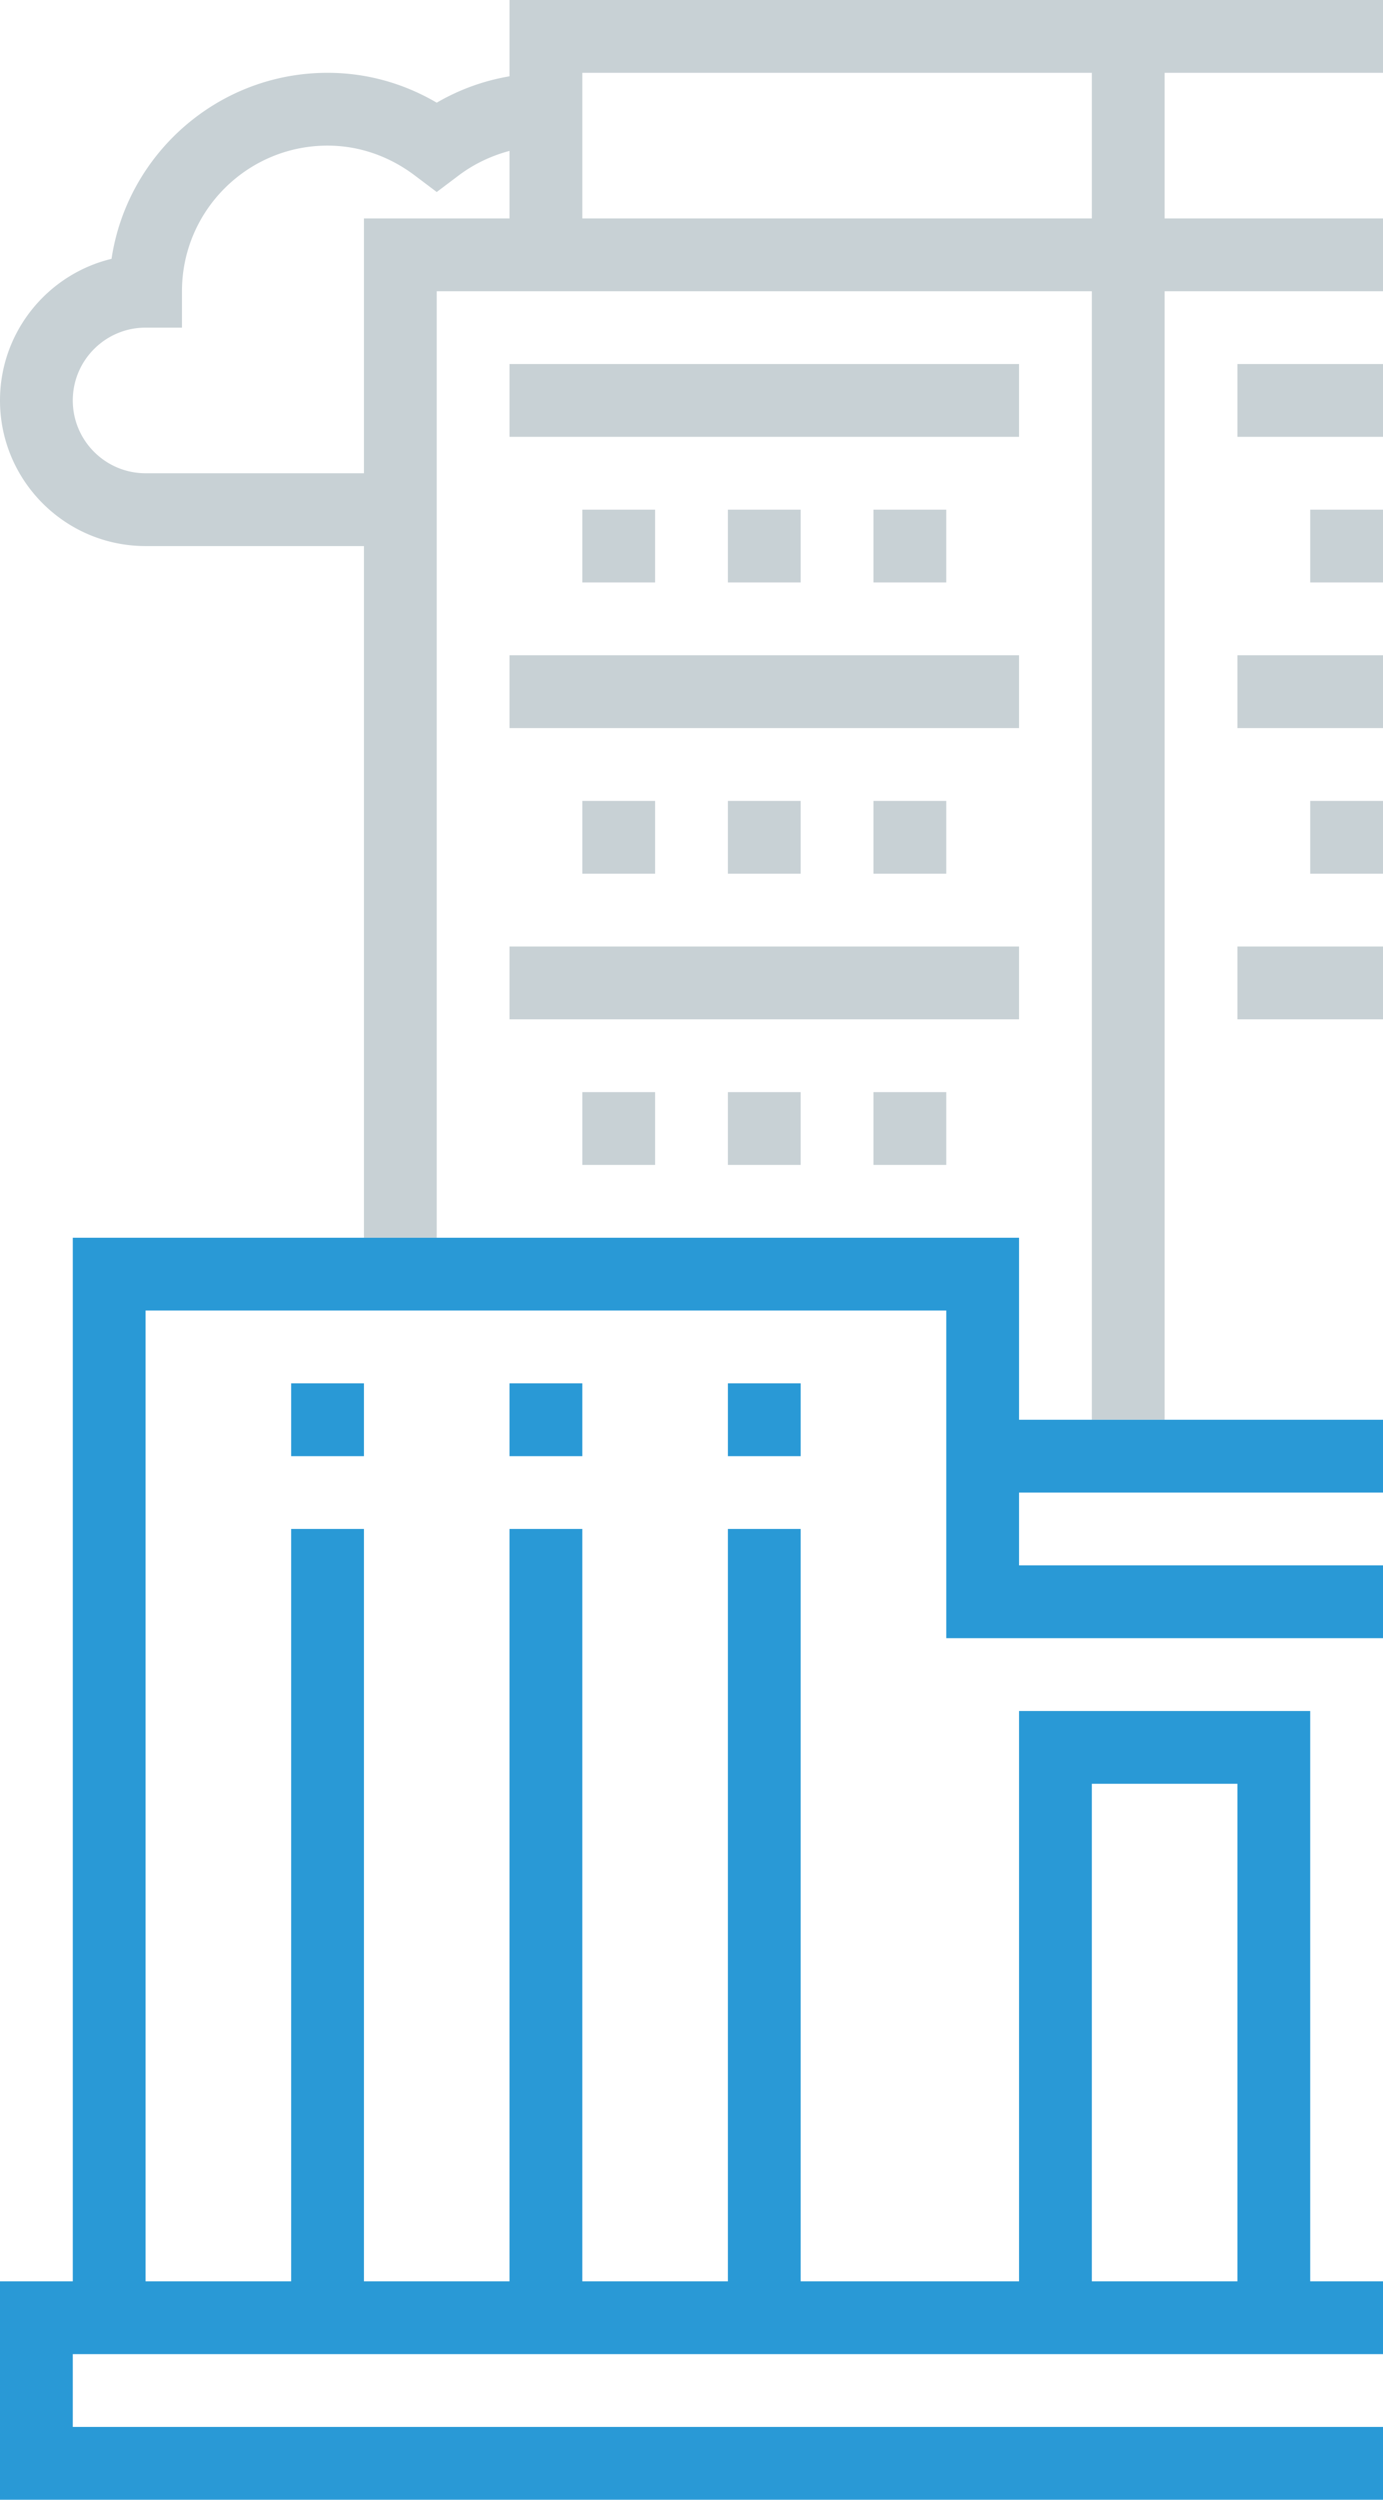 <svg xmlns="http://www.w3.org/2000/svg" width="57" height="103" viewBox="0 0 57 103"><g><g clip-path="url(#clip-6930)"><path fill="#c8d1d5" d="M79.5 36c-1.285 0-2.53.426-3.596 1.23l-.904.682-.905-.682C73.03 36.426 71.785 36 70.5 36c-3.31 0-6 2.69-6 6v1.5H63c-1.655 0-3 1.345-3 3s1.345 3 3 3h24c1.654 0 3-1.345 3-3s-1.346-3-3-3h-1.5V42c0-3.31-2.69-6-6-6zM45 58.5V12H18v39h-3V22.5H6c-3.31 0-6-2.691-6-6 0-2.826 1.965-5.202 4.597-5.835C5.246 6.335 8.991 3 13.5 3c1.587 0 3.123.423 4.5 1.231a8.896 8.896 0 0 1 3-1.087V0h51v9h6v24.144A8.765 8.765 0 0 1 79.5 33c4.509 0 8.254 3.335 8.902 7.665C91.035 41.298 93 43.675 93 46.5c0 3.309-2.691 6-6 6h-9v6h-3v-6H63c-3.31 0-6-2.691-6-6 0-1.792.793-3.4 2.044-4.5H51v-3h11.024c1.238-3.49 4.567-6 8.476-6 1.587 0 3.123.423 4.5 1.231V12H48v46.5zM69 3H48v6h21zM24 3v6h21V3zm-9 16.5V9h6V6.217c-.743.2-1.454.529-2.096 1.013L18 7.912l-.905-.682C16.03 6.426 14.785 6 13.5 6c-3.31 0-6 2.69-6 6v1.5H6c-1.655 0-3 1.345-3 3 0 1.654 1.345 3 3 3zm6-4.5h21v3H21zm0 12h21v3H21zm0 12h21v3H21zm3-18h3v3h-3zm6 0h3v3h-3zm6 0h3v3h-3zM24 33h3v3h-3zm6 0h3v3h-3zm6 0h3v3h-3zM24 45h3v3h-3zm6 0h3v3h-3zm6 0h3v3h-3zm15-30h21v3H51zm0 12h21v3H51zm3-6h3v3h-3zm6 0h3v3h-3zm6 0h3v3h-3zM54 33h3v3h-3zm6 0h3v3h-3z"/></g><g clip-path="url(#clip-6930)"><path fill="#2999d6" d="M12 57h3v3h-3zm9 0h3v3h-3zm9 0h3v3h-3zm12-6v7.5h48V94h3v9H0v-9h3V51zM6 94h6V63h3v31h6V63h3v31h6V63h3v31h9V70.5h12V94h3V70.5h12V94h3V70.5h12V94h3V67.5h-3v-3h3v-3H42v3h39v3H39V54H6zm75-20.5h-6V94h6zm-15 0h-6V94h6zm-15 0h-6V94h6zM90 97H3v3h87z"/></g></g></svg>